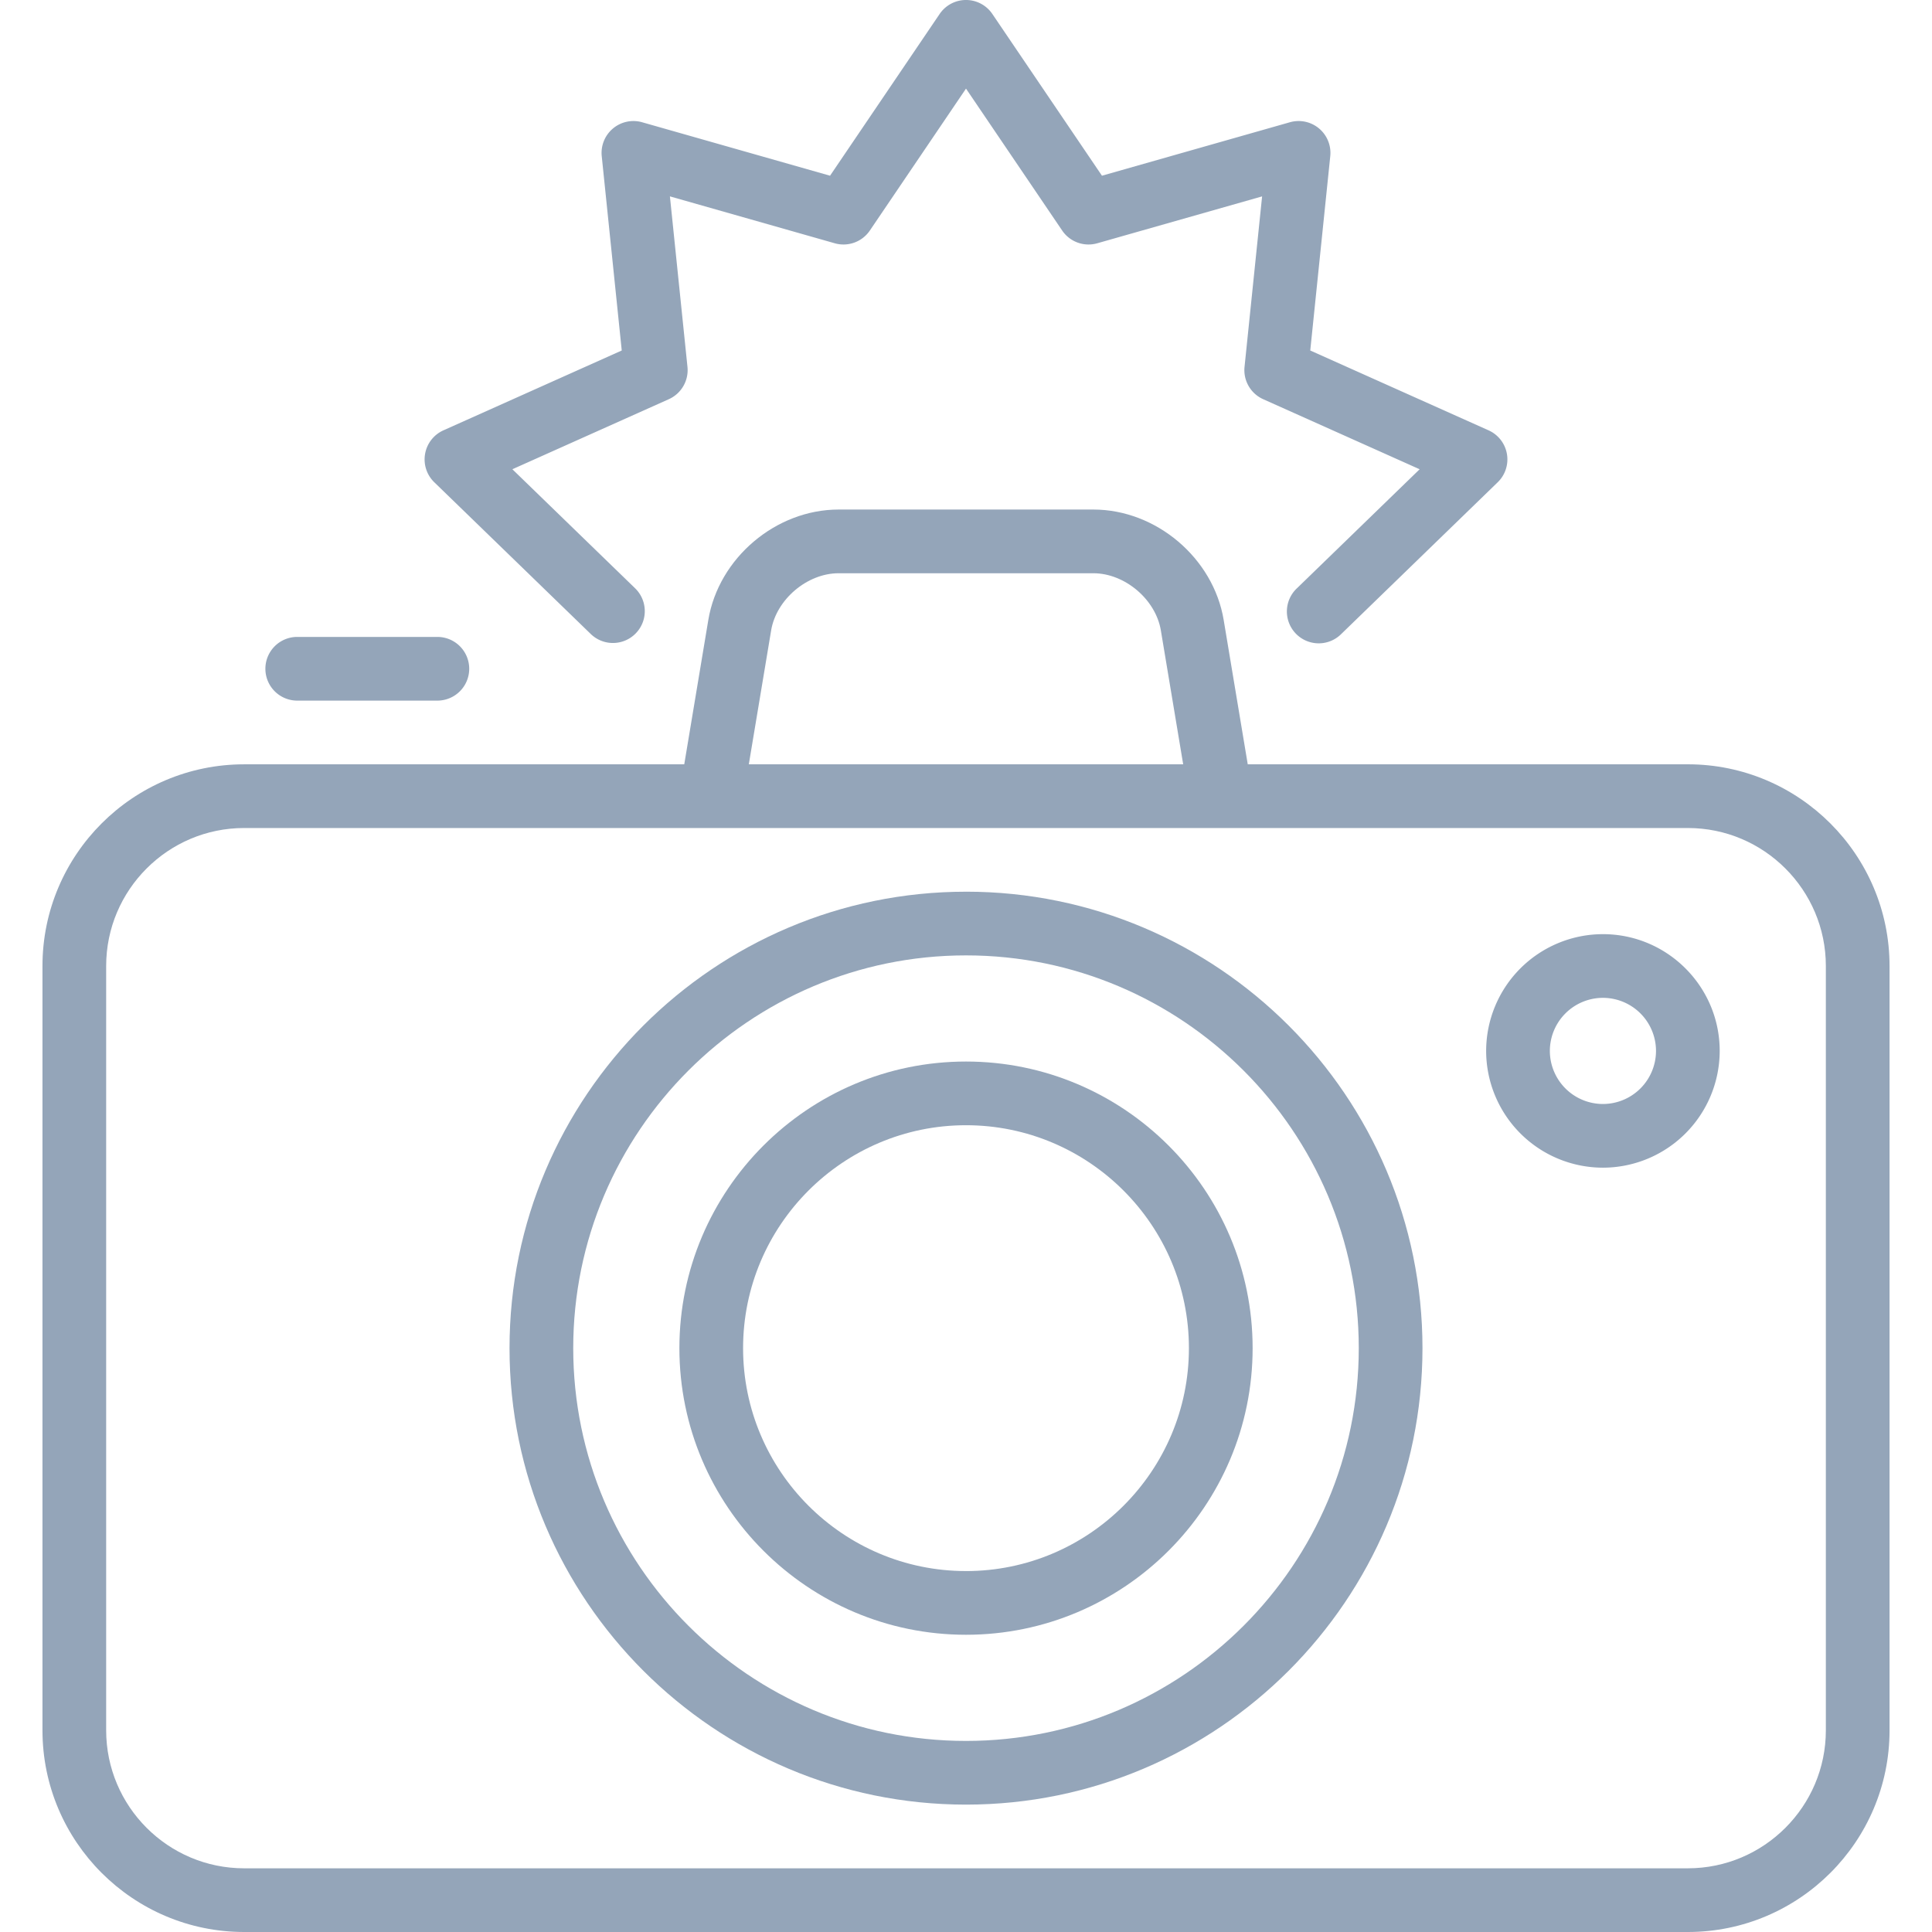 <svg width="118" height="118" fill="none" xmlns="http://www.w3.org/2000/svg"><g clip-path="url(#clip0)" fill="#94A5B9"><path d="M59 54.462c-15.373 0-27.88 12.506-27.88 27.879 0 15.373 12.507 27.879 27.88 27.879s27.88-12.506 27.88-27.879c0-15.373-12.507-27.88-27.88-27.88zm0 51.868c-13.228 0-23.989-10.761-23.989-23.989 0-13.228 10.761-23.989 23.989-23.989 13.228 0 23.989 10.761 23.989 23.989 0 13.228-10.761 23.989-23.989 23.989z"/><path d="M59 64.835c-9.653 0-17.505 7.853-17.505 17.506 0 9.652 7.852 17.505 17.505 17.505 9.653 0 17.506-7.853 17.506-17.505 0-9.653-7.853-17.506-17.506-17.506zm0 31.12c-7.508 0-13.615-6.107-13.615-13.614 0-7.508 6.108-13.616 13.615-13.616 7.508 0 13.615 6.108 13.615 13.616 0 7.507-6.107 13.615-13.615 13.615z"/><path d="M103.088 46.681h-26.88l-1.47-8.818c-.63-3.78-4.125-6.742-7.958-6.742H51.22c-3.832 0-7.328 2.961-7.958 6.742l-1.47 8.819h-26.88C8.12 46.681 2.594 52.207 2.594 59v46.682C2.594 112.474 8.12 118 14.912 118h88.176c6.792 0 12.319-5.526 12.319-12.318V59c0-6.792-5.527-12.319-12.319-12.319zm-55.989-8.179c.315-1.892 2.203-3.49 4.12-3.49H66.78c1.919 0 3.806 1.598 4.121 3.49l1.364 8.18h-26.53l1.364-8.18zm64.418 67.18c0 4.647-3.782 8.428-8.429 8.428H14.912c-4.647 0-8.428-3.781-8.428-8.428V59c0-4.647 3.78-8.428 8.428-8.428h88.176c4.647 0 8.429 3.78 8.429 8.428v46.682z"/><path d="M18.154 42.791h8.559a1.945 1.945 0 0 0 0-3.89h-8.559a1.945 1.945 0 1 0 0 3.89zM97.901 57.055a7.14 7.14 0 0 0-7.132 7.132 7.14 7.14 0 0 0 7.132 7.131 7.14 7.14 0 0 0 7.132-7.131c0-3.933-3.199-7.132-7.132-7.132zm0 10.373a3.245 3.245 0 0 1-3.241-3.241 3.245 3.245 0 0 1 3.241-3.242 3.245 3.245 0 0 1 3.242 3.242 3.245 3.245 0 0 1-3.242 3.241zM36.082 38.723a1.945 1.945 0 1 0 2.708-2.793l-7.496-7.27 9.554-4.278a1.945 1.945 0 0 0 1.14-1.974l-1.072-10.414 10.07 2.865a1.946 1.946 0 0 0 2.142-.78L59 5.412l5.873 8.667a1.945 1.945 0 0 0 2.142.78l10.07-2.864-1.073 10.413a1.945 1.945 0 0 0 1.14 1.974l9.555 4.279-7.496 7.27a1.945 1.945 0 1 0 2.708 2.792l9.556-9.268a1.945 1.945 0 0 0-.559-3.172l-10.89-4.876 1.222-11.87a1.944 1.944 0 0 0-2.467-2.07l-11.477 3.265L60.61.854a1.944 1.944 0 0 0-3.22 0l-6.694 9.878L39.22 7.467a1.946 1.946 0 0 0-2.468 2.07l1.222 11.87-10.89 4.876a1.945 1.945 0 0 0-.559 3.172l9.557 9.268z"/></g><defs><clipPath id="clip0"><path fill="#fff" d="M0 0h118v118H0z"/></clipPath></defs></svg>